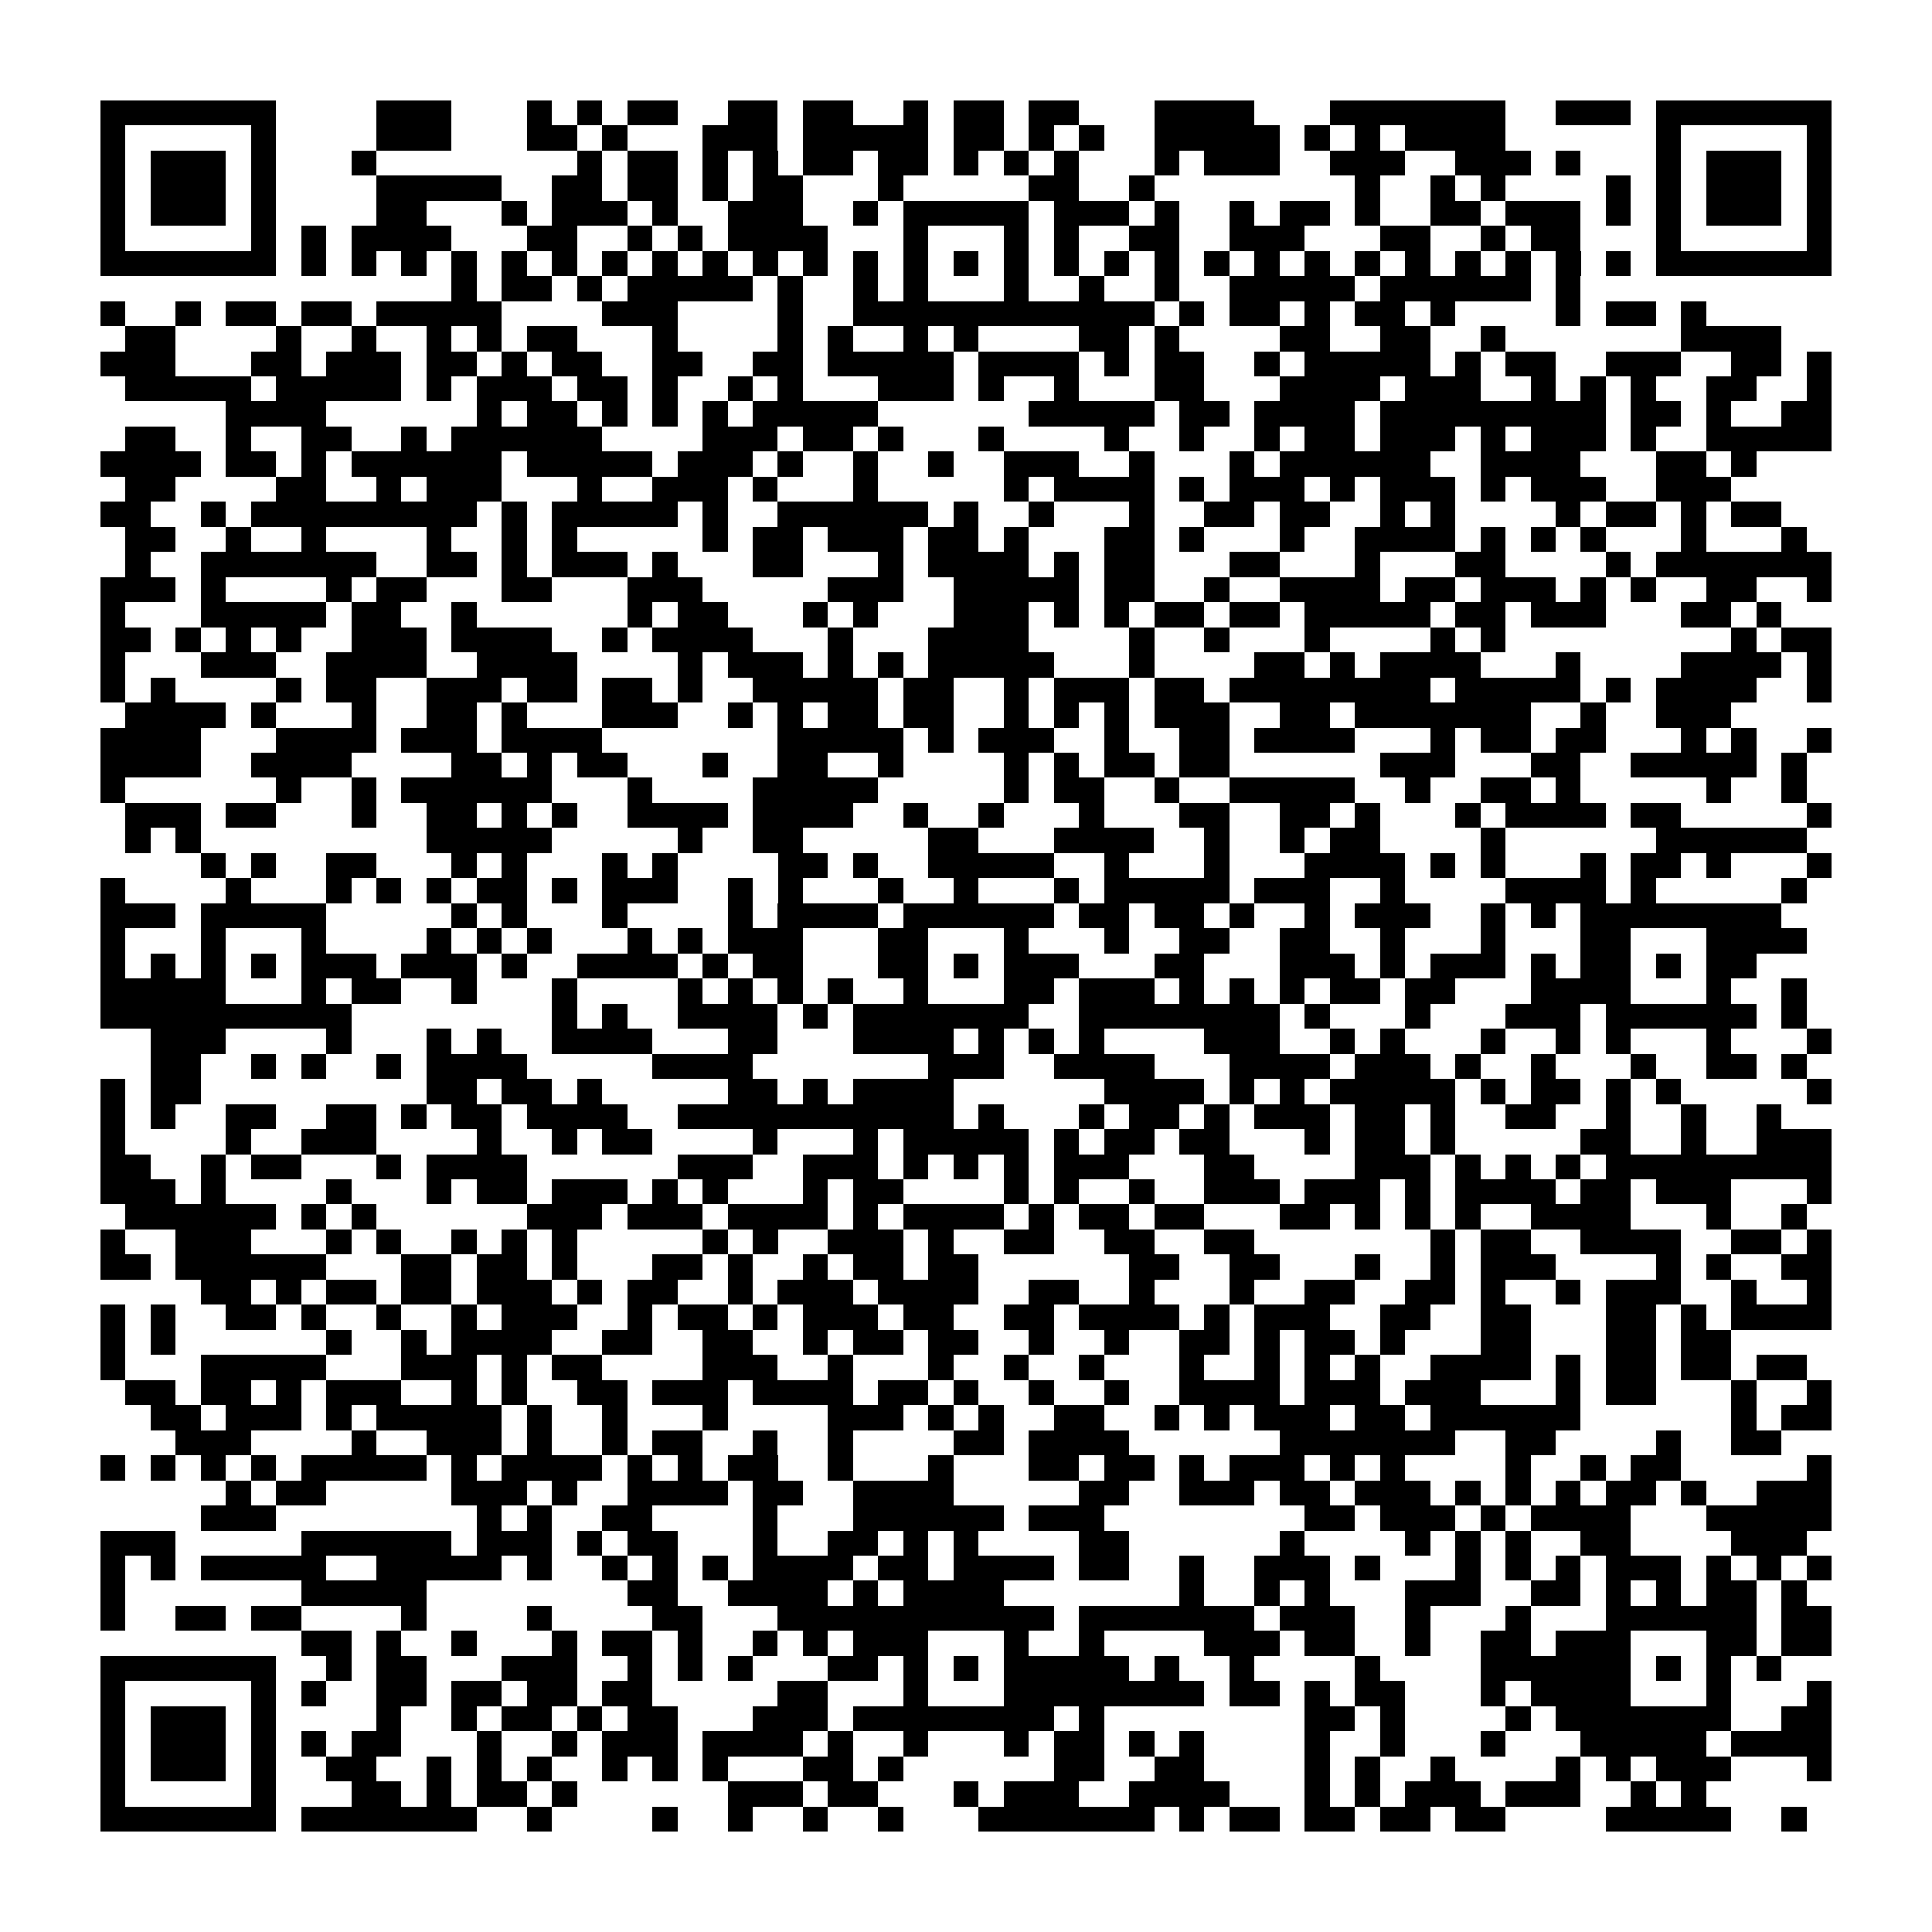 <?xml version="1.0" encoding="utf-8"?><!DOCTYPE svg PUBLIC "-//W3C//DTD SVG 1.1//EN" "http://www.w3.org/Graphics/SVG/1.1/DTD/svg11.dtd"><svg xmlns="http://www.w3.org/2000/svg" viewBox="0 0 77 77" shape-rendering="crispEdges"><path fill="#ffffff" d="M0 0h77v77H0z"/><path stroke="#000000" d="M4 4.5h7m4 0h3m3 0h1m1 0h1m1 0h2m2 0h2m1 0h2m2 0h1m1 0h2m1 0h2m3 0h4m3 0h7m2 0h3m1 0h7M4 5.5h1m5 0h1m4 0h3m3 0h2m1 0h1m3 0h3m1 0h5m1 0h2m1 0h1m1 0h1m2 0h5m1 0h1m1 0h1m1 0h4m6 0h1m5 0h1M4 6.5h1m1 0h3m1 0h1m3 0h1m8 0h1m1 0h2m1 0h1m1 0h1m1 0h2m1 0h2m1 0h1m1 0h1m1 0h1m3 0h1m1 0h3m2 0h3m2 0h3m1 0h1m3 0h1m1 0h3m1 0h1M4 7.5h1m1 0h3m1 0h1m4 0h5m2 0h2m1 0h2m1 0h1m1 0h2m3 0h1m5 0h2m2 0h1m8 0h1m2 0h1m1 0h1m4 0h1m1 0h1m1 0h3m1 0h1M4 8.5h1m1 0h3m1 0h1m4 0h2m3 0h1m1 0h3m1 0h1m2 0h3m2 0h1m1 0h5m1 0h3m1 0h1m2 0h1m1 0h2m1 0h1m2 0h2m1 0h3m1 0h1m1 0h1m1 0h3m1 0h1M4 9.5h1m5 0h1m1 0h1m1 0h4m3 0h2m2 0h1m1 0h1m1 0h4m3 0h1m3 0h1m1 0h1m2 0h2m2 0h3m3 0h2m2 0h1m1 0h2m3 0h1m5 0h1M4 10.5h7m1 0h1m1 0h1m1 0h1m1 0h1m1 0h1m1 0h1m1 0h1m1 0h1m1 0h1m1 0h1m1 0h1m1 0h1m1 0h1m1 0h1m1 0h1m1 0h1m1 0h1m1 0h1m1 0h1m1 0h1m1 0h1m1 0h1m1 0h1m1 0h1m1 0h1m1 0h1m1 0h1m1 0h7M18 11.5h1m1 0h2m1 0h1m1 0h5m1 0h1m2 0h1m1 0h1m3 0h1m2 0h1m2 0h1m2 0h5m1 0h6m1 0h1M4 12.5h1m2 0h1m1 0h2m1 0h2m1 0h5m4 0h3m4 0h1m2 0h12m1 0h1m1 0h2m1 0h1m1 0h2m1 0h1m4 0h1m1 0h2m1 0h1M5 13.5h2m4 0h1m2 0h1m2 0h1m1 0h1m1 0h2m3 0h1m4 0h1m1 0h1m2 0h1m1 0h1m4 0h2m1 0h1m4 0h2m2 0h2m2 0h1m7 0h4M4 14.5h3m3 0h2m1 0h3m1 0h2m1 0h1m1 0h2m2 0h2m2 0h2m1 0h5m1 0h4m1 0h1m1 0h2m2 0h1m1 0h5m1 0h1m1 0h2m2 0h3m2 0h2m1 0h1M5 15.5h5m1 0h5m1 0h1m1 0h3m1 0h2m1 0h1m2 0h1m1 0h1m3 0h3m1 0h1m2 0h1m3 0h2m3 0h4m1 0h3m2 0h1m1 0h1m1 0h1m2 0h2m2 0h1M9 16.5h4m6 0h1m1 0h2m1 0h1m1 0h1m1 0h1m1 0h5m6 0h5m1 0h2m1 0h4m1 0h9m1 0h2m1 0h1m2 0h2M5 17.5h2m2 0h1m2 0h2m2 0h1m1 0h6m4 0h3m1 0h2m1 0h1m3 0h1m4 0h1m2 0h1m2 0h1m1 0h2m1 0h3m1 0h1m1 0h3m1 0h1m2 0h5M4 18.5h4m1 0h2m1 0h1m1 0h6m1 0h5m1 0h3m1 0h1m2 0h1m2 0h1m2 0h3m2 0h1m3 0h1m1 0h6m2 0h4m3 0h2m1 0h1M5 19.5h2m4 0h2m2 0h1m1 0h3m3 0h1m2 0h3m1 0h1m3 0h1m5 0h1m1 0h4m1 0h1m1 0h3m1 0h1m1 0h3m1 0h1m1 0h3m2 0h3M4 20.5h2m2 0h1m1 0h9m1 0h1m1 0h5m1 0h1m2 0h6m1 0h1m2 0h1m3 0h1m2 0h2m1 0h2m2 0h1m1 0h1m4 0h1m1 0h2m1 0h1m1 0h2M5 21.5h2m2 0h1m2 0h1m4 0h1m2 0h1m1 0h1m5 0h1m1 0h2m1 0h3m1 0h2m1 0h1m3 0h2m1 0h1m3 0h1m2 0h4m1 0h1m1 0h1m1 0h1m3 0h1m3 0h1M5 22.5h1m2 0h7m2 0h2m1 0h1m1 0h3m1 0h1m3 0h2m3 0h1m1 0h4m1 0h1m1 0h2m3 0h2m3 0h1m3 0h2m4 0h1m1 0h7M4 23.5h3m1 0h1m4 0h1m1 0h2m3 0h2m3 0h3m5 0h3m2 0h5m1 0h2m2 0h1m2 0h4m1 0h2m1 0h3m1 0h1m1 0h1m2 0h2m2 0h1M4 24.5h1m3 0h5m1 0h2m2 0h1m6 0h1m1 0h2m3 0h1m1 0h1m3 0h3m1 0h1m1 0h1m1 0h2m1 0h2m1 0h5m1 0h2m1 0h3m3 0h2m1 0h1M4 25.5h2m1 0h1m1 0h1m1 0h1m2 0h3m1 0h4m2 0h1m1 0h4m3 0h1m3 0h4m4 0h1m2 0h1m3 0h1m4 0h1m1 0h1m9 0h1m1 0h2M4 26.5h1m3 0h3m2 0h4m2 0h4m4 0h1m1 0h3m1 0h1m1 0h1m1 0h5m3 0h1m4 0h2m1 0h1m1 0h4m3 0h1m4 0h4m1 0h1M4 27.5h1m1 0h1m4 0h1m1 0h2m2 0h3m1 0h2m1 0h2m1 0h1m2 0h5m1 0h2m2 0h1m1 0h3m1 0h2m1 0h8m1 0h5m1 0h1m1 0h4m2 0h1M5 28.5h4m1 0h1m3 0h1m2 0h2m1 0h1m3 0h3m2 0h1m1 0h1m1 0h2m1 0h2m2 0h1m1 0h1m1 0h1m1 0h3m2 0h2m1 0h7m2 0h1m2 0h3M4 29.5h4m3 0h4m1 0h3m1 0h4m7 0h5m1 0h1m1 0h3m2 0h1m2 0h2m1 0h4m3 0h1m1 0h2m1 0h2m3 0h1m1 0h1m2 0h1M4 30.5h4m2 0h4m4 0h2m1 0h1m1 0h2m3 0h1m2 0h2m2 0h1m4 0h1m1 0h1m1 0h2m1 0h2m6 0h3m3 0h2m2 0h5m1 0h1M4 31.5h1m6 0h1m2 0h1m1 0h6m3 0h1m4 0h5m5 0h1m1 0h2m2 0h1m2 0h5m2 0h1m2 0h2m1 0h1m5 0h1m2 0h1M5 32.5h3m1 0h2m3 0h1m2 0h2m1 0h1m1 0h1m2 0h4m1 0h4m2 0h1m2 0h1m3 0h1m3 0h2m2 0h2m1 0h1m3 0h1m1 0h4m1 0h2m5 0h1M5 33.5h1m1 0h1m9 0h5m5 0h1m2 0h2m5 0h2m3 0h4m2 0h1m2 0h1m1 0h2m4 0h1m6 0h6M8 34.5h1m1 0h1m2 0h2m3 0h1m1 0h1m3 0h1m1 0h1m4 0h2m1 0h1m2 0h5m2 0h1m3 0h1m3 0h4m1 0h1m1 0h1m3 0h1m1 0h2m1 0h1m3 0h1M4 35.5h1m4 0h1m3 0h1m1 0h1m1 0h1m1 0h2m1 0h1m1 0h3m2 0h1m1 0h1m3 0h1m2 0h1m3 0h1m1 0h5m1 0h3m2 0h1m4 0h4m1 0h1m5 0h1M4 36.5h3m1 0h5m5 0h1m1 0h1m3 0h1m4 0h1m1 0h4m1 0h6m1 0h2m1 0h2m1 0h1m2 0h1m1 0h3m2 0h1m1 0h1m1 0h8M4 37.5h1m3 0h1m3 0h1m4 0h1m1 0h1m1 0h1m3 0h1m1 0h1m1 0h3m3 0h2m3 0h1m3 0h1m2 0h2m2 0h2m2 0h1m3 0h1m3 0h2m3 0h4M4 38.5h1m1 0h1m1 0h1m1 0h1m1 0h3m1 0h3m1 0h1m2 0h4m1 0h1m1 0h2m3 0h2m1 0h1m1 0h3m3 0h2m3 0h3m1 0h1m1 0h3m1 0h1m1 0h2m1 0h1m1 0h2M4 39.5h5m3 0h1m1 0h2m2 0h1m3 0h1m4 0h1m1 0h1m1 0h1m1 0h1m2 0h1m3 0h2m1 0h3m1 0h1m1 0h1m1 0h1m1 0h2m1 0h2m3 0h4m3 0h1m2 0h1M4 40.5h10m8 0h1m1 0h1m2 0h4m1 0h1m1 0h7m2 0h8m1 0h1m3 0h1m3 0h3m1 0h6m1 0h1M6 41.5h3m4 0h1m3 0h1m1 0h1m2 0h4m3 0h2m3 0h4m1 0h1m1 0h1m1 0h1m4 0h3m2 0h1m1 0h1m3 0h1m2 0h1m1 0h1m3 0h1m3 0h1M6 42.5h2m2 0h1m1 0h1m2 0h1m1 0h4m5 0h4m7 0h3m2 0h4m3 0h4m1 0h3m1 0h1m2 0h1m3 0h1m2 0h2m1 0h1M4 43.5h1m1 0h2m9 0h2m1 0h2m1 0h1m5 0h2m1 0h1m1 0h4m6 0h4m1 0h1m1 0h1m1 0h5m1 0h1m1 0h2m1 0h1m1 0h1m5 0h1M4 44.5h1m1 0h1m2 0h2m2 0h2m1 0h1m1 0h2m1 0h4m2 0h11m1 0h1m3 0h1m1 0h2m1 0h1m1 0h3m1 0h2m1 0h1m2 0h2m2 0h1m2 0h1m2 0h1M4 45.5h1m4 0h1m2 0h3m4 0h1m2 0h1m1 0h2m4 0h1m3 0h1m1 0h5m1 0h1m1 0h2m1 0h2m3 0h1m1 0h2m1 0h1m5 0h2m2 0h1m2 0h3M4 46.5h2m2 0h1m1 0h2m3 0h1m1 0h4m6 0h3m2 0h3m1 0h1m1 0h1m1 0h1m1 0h3m3 0h2m4 0h3m1 0h1m1 0h1m1 0h1m1 0h9M4 47.5h3m1 0h1m4 0h1m3 0h1m1 0h2m1 0h3m1 0h1m1 0h1m3 0h1m1 0h2m4 0h1m1 0h1m2 0h1m2 0h3m1 0h3m1 0h1m1 0h4m1 0h2m1 0h3m3 0h1M5 48.5h6m1 0h1m1 0h1m6 0h3m1 0h3m1 0h4m1 0h1m1 0h4m1 0h1m1 0h2m1 0h2m3 0h2m1 0h1m1 0h1m1 0h1m2 0h4m3 0h1m2 0h1M4 49.5h1m2 0h3m3 0h1m1 0h1m2 0h1m1 0h1m1 0h1m5 0h1m1 0h1m2 0h3m1 0h1m2 0h2m2 0h2m2 0h2m7 0h1m1 0h2m2 0h4m2 0h2m1 0h1M4 50.5h2m1 0h6m3 0h2m1 0h2m1 0h1m3 0h2m1 0h1m2 0h1m1 0h2m1 0h2m6 0h2m2 0h2m3 0h1m2 0h1m1 0h3m4 0h1m1 0h1m2 0h2M8 51.5h2m1 0h1m1 0h2m1 0h2m1 0h3m1 0h1m1 0h2m2 0h1m1 0h3m1 0h4m2 0h2m2 0h1m3 0h1m2 0h2m2 0h2m1 0h1m2 0h1m1 0h3m2 0h1m2 0h1M4 52.5h1m1 0h1m2 0h2m1 0h1m2 0h1m2 0h1m1 0h3m2 0h1m1 0h2m1 0h1m1 0h3m1 0h2m2 0h2m1 0h4m1 0h1m1 0h3m2 0h2m2 0h2m3 0h2m1 0h1m1 0h4M4 53.5h1m1 0h1m6 0h1m2 0h1m1 0h4m2 0h2m2 0h2m2 0h1m1 0h2m1 0h2m2 0h1m2 0h1m2 0h2m1 0h1m1 0h2m1 0h1m3 0h2m3 0h2m1 0h2M4 54.5h1m3 0h5m3 0h3m1 0h1m1 0h2m4 0h3m2 0h1m3 0h1m2 0h1m2 0h1m3 0h1m2 0h1m1 0h1m1 0h1m2 0h4m1 0h1m1 0h2m1 0h2m1 0h2M5 55.5h2m1 0h2m1 0h1m1 0h3m2 0h1m1 0h1m2 0h2m1 0h3m1 0h4m1 0h2m1 0h1m2 0h1m2 0h1m2 0h4m1 0h3m1 0h3m3 0h1m1 0h2m3 0h1m2 0h1M6 56.5h2m1 0h3m1 0h1m1 0h5m1 0h1m2 0h1m3 0h1m4 0h3m1 0h1m1 0h1m2 0h2m2 0h1m1 0h1m1 0h3m1 0h2m1 0h6m6 0h1m1 0h2M7 57.5h3m4 0h1m2 0h3m1 0h1m2 0h1m1 0h2m2 0h1m2 0h1m4 0h2m1 0h4m6 0h7m2 0h2m4 0h1m2 0h2M4 58.5h1m1 0h1m1 0h1m1 0h1m1 0h5m1 0h1m1 0h4m1 0h1m1 0h1m1 0h2m2 0h1m3 0h1m3 0h2m1 0h2m1 0h1m1 0h3m1 0h1m1 0h1m4 0h1m2 0h1m1 0h2m5 0h1M9 59.5h1m1 0h2m5 0h3m1 0h1m2 0h4m1 0h2m2 0h4m5 0h2m2 0h3m1 0h2m1 0h3m1 0h1m1 0h1m1 0h1m1 0h2m1 0h1m2 0h3M8 60.5h3m8 0h1m1 0h1m2 0h2m4 0h1m3 0h6m1 0h3m8 0h2m1 0h3m1 0h1m1 0h4m3 0h5M4 61.5h3m5 0h6m1 0h3m1 0h1m1 0h2m3 0h1m2 0h2m1 0h1m1 0h1m4 0h2m6 0h1m4 0h1m1 0h1m1 0h1m2 0h2m4 0h3M4 62.5h1m1 0h1m1 0h5m2 0h5m1 0h1m2 0h1m1 0h1m1 0h1m1 0h4m1 0h2m1 0h4m1 0h2m2 0h1m2 0h3m1 0h1m3 0h1m1 0h1m1 0h1m1 0h3m1 0h1m1 0h1m1 0h1M4 63.5h1m7 0h5m8 0h2m2 0h4m1 0h1m1 0h4m7 0h1m2 0h1m1 0h1m3 0h3m2 0h2m1 0h1m1 0h1m1 0h2m1 0h1M4 64.5h1m2 0h2m1 0h2m4 0h1m4 0h1m4 0h2m3 0h11m1 0h7m1 0h3m2 0h1m3 0h1m3 0h6m1 0h2M12 65.5h2m1 0h1m2 0h1m3 0h1m1 0h2m1 0h1m2 0h1m1 0h1m1 0h3m3 0h1m2 0h1m4 0h3m1 0h2m2 0h1m2 0h2m1 0h3m3 0h2m1 0h2M4 66.5h7m2 0h1m1 0h2m3 0h3m2 0h1m1 0h1m1 0h1m3 0h2m1 0h1m1 0h1m1 0h5m1 0h1m2 0h1m4 0h1m4 0h6m1 0h1m1 0h1m1 0h1M4 67.5h1m5 0h1m1 0h1m2 0h2m1 0h2m1 0h2m1 0h2m5 0h2m3 0h1m3 0h8m1 0h2m1 0h1m1 0h2m3 0h1m1 0h4m3 0h1m3 0h1M4 68.5h1m1 0h3m1 0h1m4 0h1m2 0h1m1 0h2m1 0h1m1 0h2m3 0h3m1 0h8m1 0h1m8 0h2m1 0h1m4 0h1m1 0h7m2 0h2M4 69.5h1m1 0h3m1 0h1m1 0h1m1 0h2m3 0h1m2 0h1m1 0h3m1 0h4m1 0h1m2 0h1m3 0h1m1 0h2m1 0h1m1 0h1m4 0h1m2 0h1m3 0h1m3 0h5m1 0h4M4 70.5h1m1 0h3m1 0h1m2 0h2m2 0h1m1 0h1m1 0h1m2 0h1m1 0h1m1 0h1m3 0h2m1 0h1m6 0h2m2 0h2m4 0h1m1 0h1m2 0h1m4 0h1m1 0h1m1 0h3m3 0h1M4 71.5h1m5 0h1m3 0h2m1 0h1m1 0h2m1 0h1m6 0h3m1 0h2m3 0h1m1 0h3m2 0h4m3 0h1m1 0h1m1 0h3m1 0h3m2 0h1m1 0h1M4 72.5h7m1 0h7m2 0h1m4 0h1m2 0h1m2 0h1m2 0h1m3 0h7m1 0h1m1 0h2m1 0h2m1 0h2m1 0h2m4 0h5m2 0h1"/></svg>
